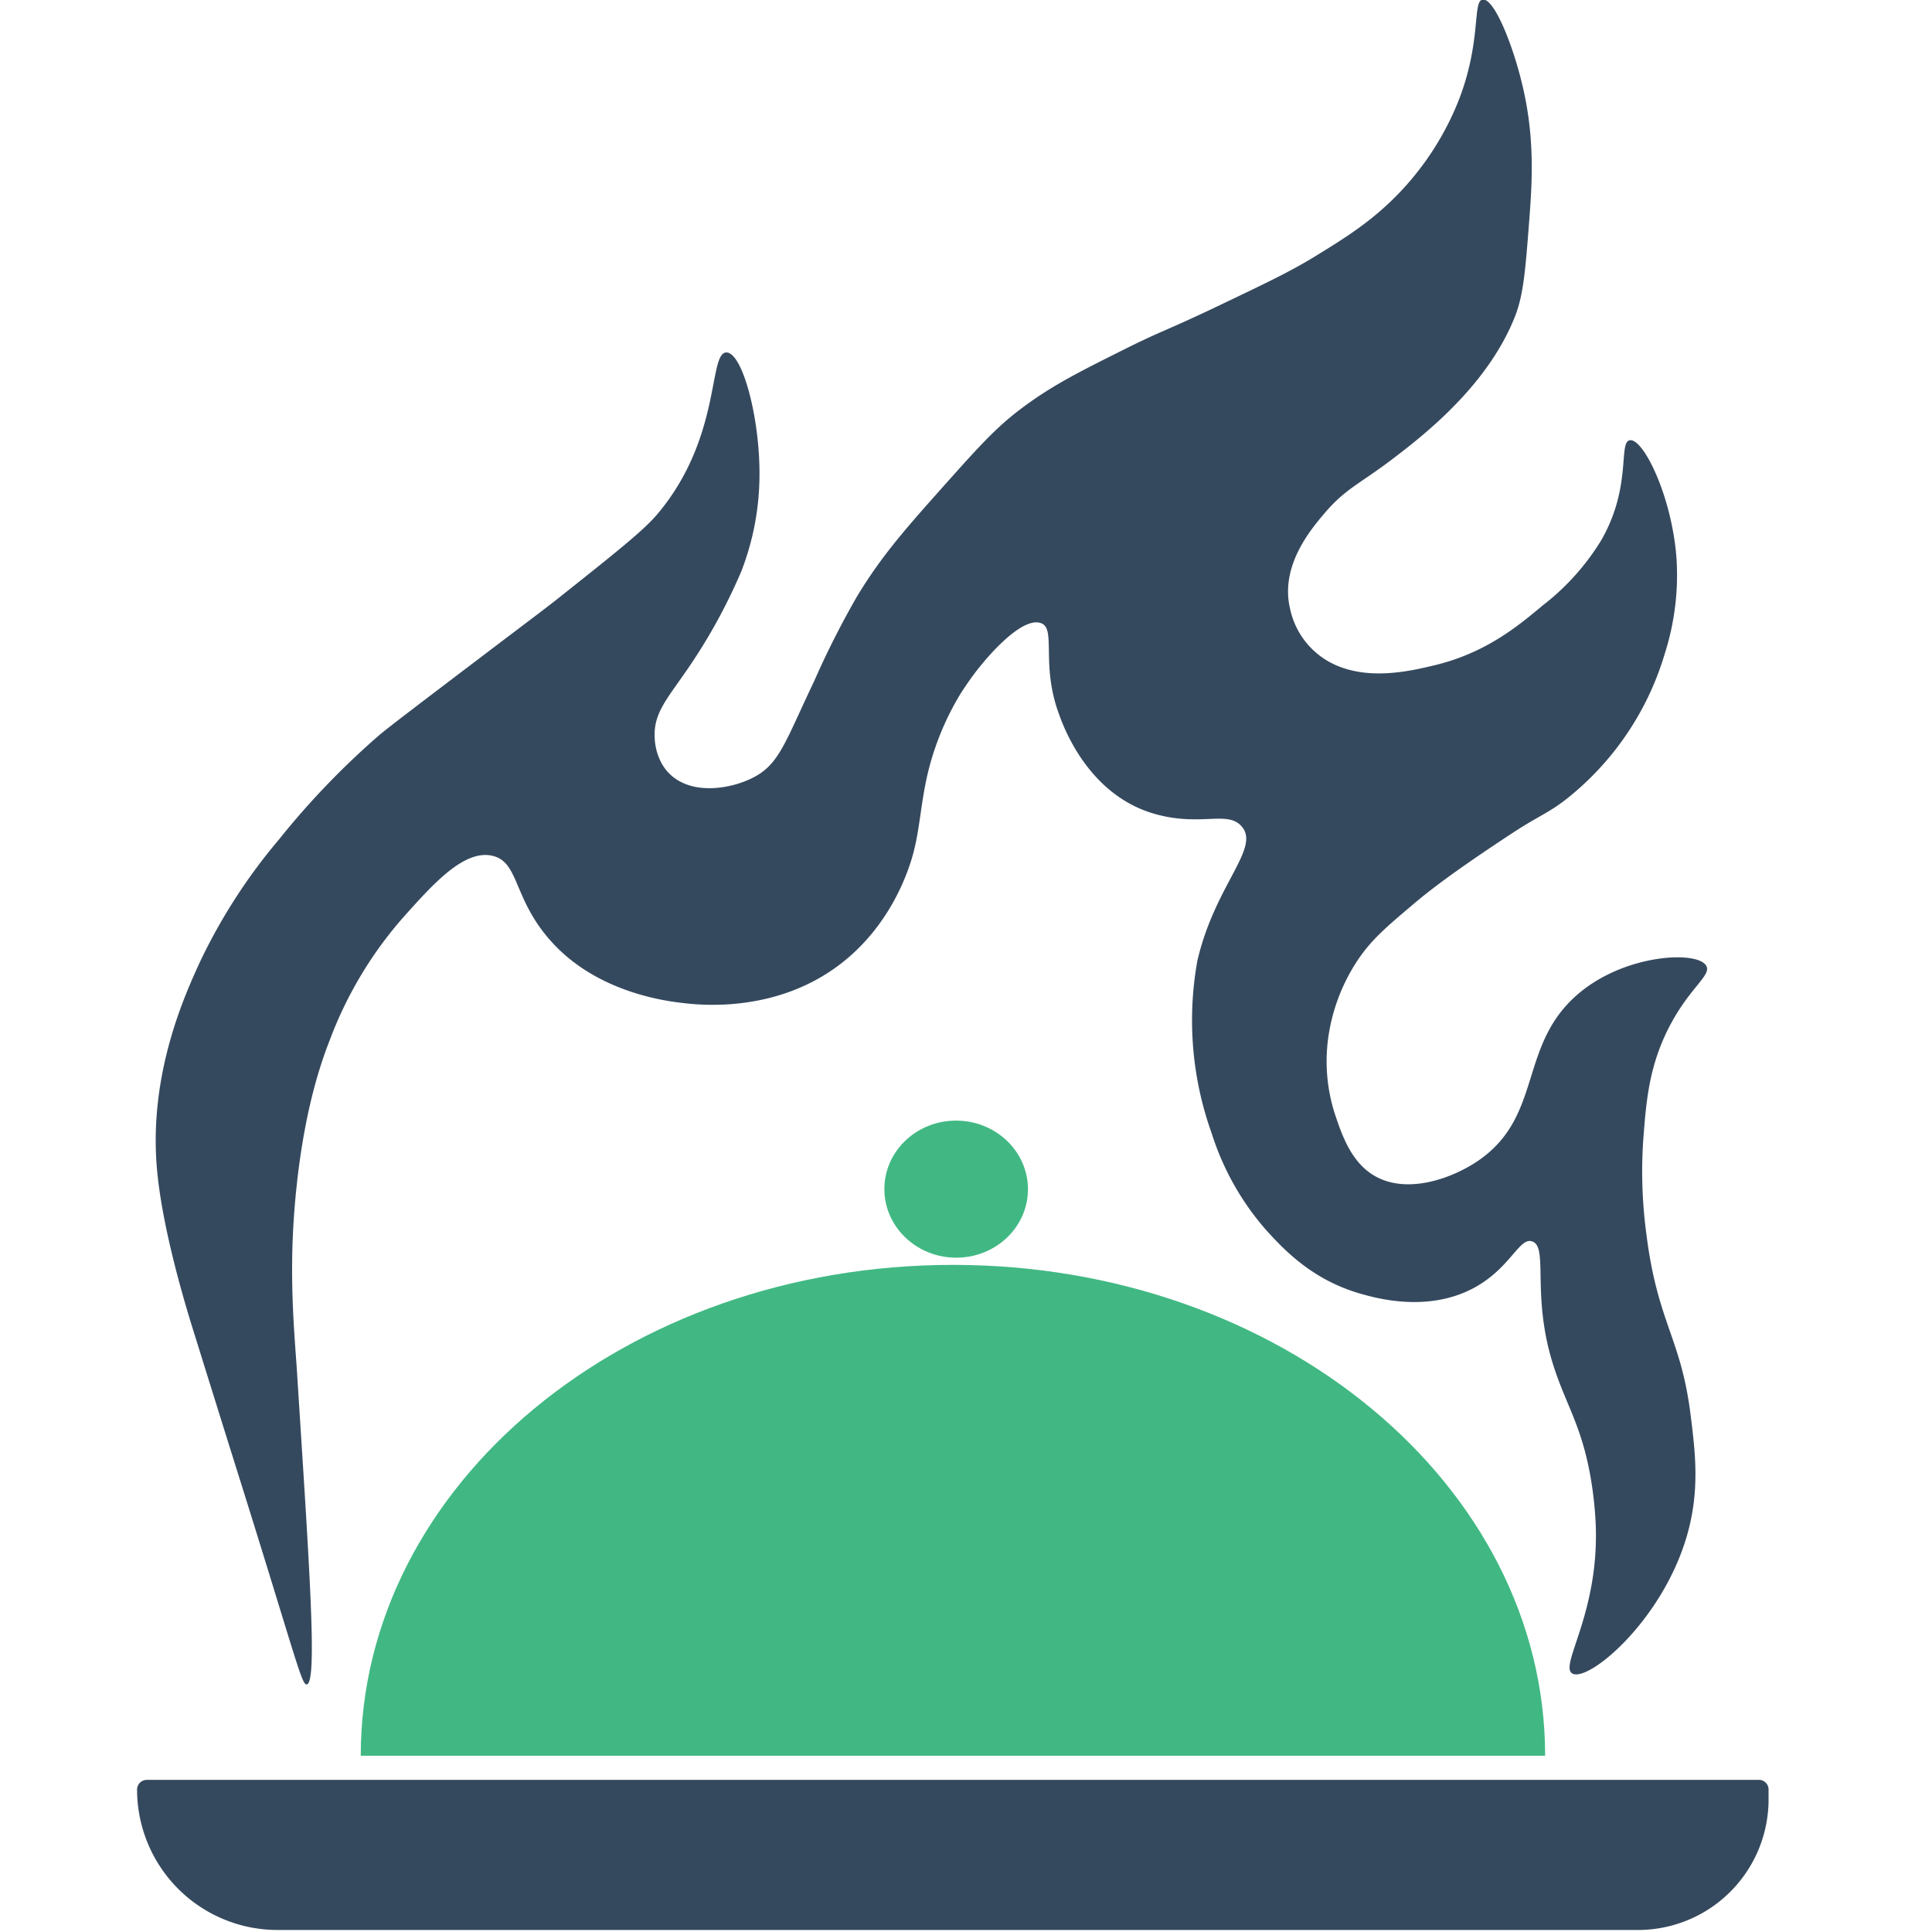 <svg xmlns="http://www.w3.org/2000/svg" viewBox="-21 0 296 296"><defs><style>.cls-1{fill:#35495e;}.cls-2{fill:#41b883;}</style></defs><g id="Layer_2" data-name="Layer 2"><g id="Layer_1-2" data-name="Layer 1"><path class="cls-1" d="M26,258.07c-.77.12-1.58-3.68-9.58-29.25-.79-2.51-3.61-11.5-7.6-24.32l-.1-.32c-1.1-3.52-4.92-15.85-5.7-25.4-1.17-14.4,4.29-26.32,6.58-31.33a86.29,86.29,0,0,1,12.13-18.82A122.56,122.56,0,0,1,37,112.72c1.32-1.14,6-4.69,15.29-11.74,9.47-7.19,10.2-7.69,12.87-9.82,8.32-6.62,12.48-9.92,14.59-12.43C89.61,67,87.48,54.05,90.29,54c2.46,0,5.08,9.95,5.07,18.46a41,41,0,0,1-2.78,15.06A85.34,85.34,0,0,1,84,103c-2.82,4.08-4.85,6.34-4.7,9.86,0,.76.21,5,4,6.93,3.37,1.75,8,.86,10.87-.55,4.22-2.06,5-5.31,9.57-14.89a135.2,135.2,0,0,1,6.58-13c3.83-6.34,7.7-10.64,13.36-17,5.36-6,8-8.94,11.9-11.84,4.64-3.48,8.84-5.57,15.84-9.07,5.8-2.89,6.18-2.72,14.64-6.77,7.16-3.42,10.74-5.13,14.5-7.44,4.47-2.75,8.81-5.41,13.12-10a43.86,43.86,0,0,0,8.89-14.08c3.43-9,2-15,3.59-15.21,1.79-.26,4.85,7.36,6.32,14.14,1.69,7.78,1.23,14.24.79,20-.57,7.37-.86,11-2.1,14.25-4.23,10.92-14.47,18.67-19,22.13-5,3.77-7,4.41-10.14,8.06-2.12,2.48-7,8.18-5.36,14.83a12.19,12.19,0,0,0,5.88,8c5.56,3.12,12.44,1.48,16.17.59,7.87-1.87,12.84-6,16.67-9.21a36.89,36.89,0,0,0,8.91-9.92c4.75-8.19,2.61-15.08,4.4-15.36,2.1-.32,6.49,8.7,7.16,18.16a39.64,39.64,0,0,1-1.82,14.6,44.51,44.51,0,0,1-15,22.17c-2.83,2.22-4.19,2.55-8.2,5.17-9.59,6.29-13.27,9.25-15.42,11.08-4.17,3.52-6.29,5.35-8.38,8.43a28.72,28.72,0,0,0-4.43,11.2,26.37,26.37,0,0,0,.88,12.33c1.09,3.26,2.53,7.61,6.3,9.67,4.89,2.68,11.54.34,15.54-2.33,10.4-7,6-18.2,16.08-26.16,7.15-5.65,17.69-6.09,19-3.81.86,1.46-2.53,3.3-5.65,9.33s-3.55,11.4-4,17.37a72.09,72.09,0,0,0,.49,14.49c1.73,13.61,5.27,15.72,6.76,27.57.72,5.77,1.45,11.6-.54,18.51-3.76,13.06-15.05,22.49-17.55,21.18-2.19-1.16,4.4-9.5,3.51-23.81-.05-.74-.19-3-.67-5.88-1.42-8.45-3.88-11.44-5.86-17.82-3.29-10.55-.62-17.89-3.17-18.71-2-.66-3.38,4.28-9.2,7.28-7,3.59-14.68,1.42-17,.76-7.61-2.14-12-7-14.5-9.72a41.35,41.35,0,0,1-8.37-14.82,51.32,51.32,0,0,1-2.2-26.55h0c2.71-11.59,9.66-17.17,6.79-20.51-2.15-2.5-6.13,0-13-1.84-10.34-2.74-14.22-13.18-15-15.37-2.89-7.8-.27-13.35-2.93-14-3-.8-8.46,5.48-10.82,8.87-.35.51-.82,1.18-1.34,2a42.62,42.62,0,0,0-4,8.63c-2.1,6.24-1.94,10.91-3.23,15.78-.6,2.25-3.41,11.7-12.37,17.87-9.42,6.47-20,5.44-22.78,5.12-2.35-.27-13-1.46-20.14-9.25-6.09-6.6-5-12.38-9.22-13.33-4.4-1-9.25,4.55-13.65,9.45a60.74,60.74,0,0,0-11.25,18.8c-1.33,3.4-3.79,10.4-5.07,22.33-1.23,11.42-.57,19.87,0,27.68C26.39,239.85,27.68,257.82,26,258.07Z"/><path class="cls-2" d="M34.27,269c0-41.54,40.62-75.21,90.73-75.21S215.73,227.5,215.73,269"/><ellipse class="cls-2" cx="125.5" cy="182.19" rx="10.5" ry="11" transform="translate(-58.56 304.94) rotate(-89.14)"/><path class="cls-1" d="M1.48,272.69h247a1.48,1.48,0,0,1,1.48,1.48v1.52a20,20,0,0,1-20,20H21.52A21.52,21.52,0,0,1,0,274.18v0a1.48,1.48,0,0,1,1.48-1.48Z"/></g></g></svg>